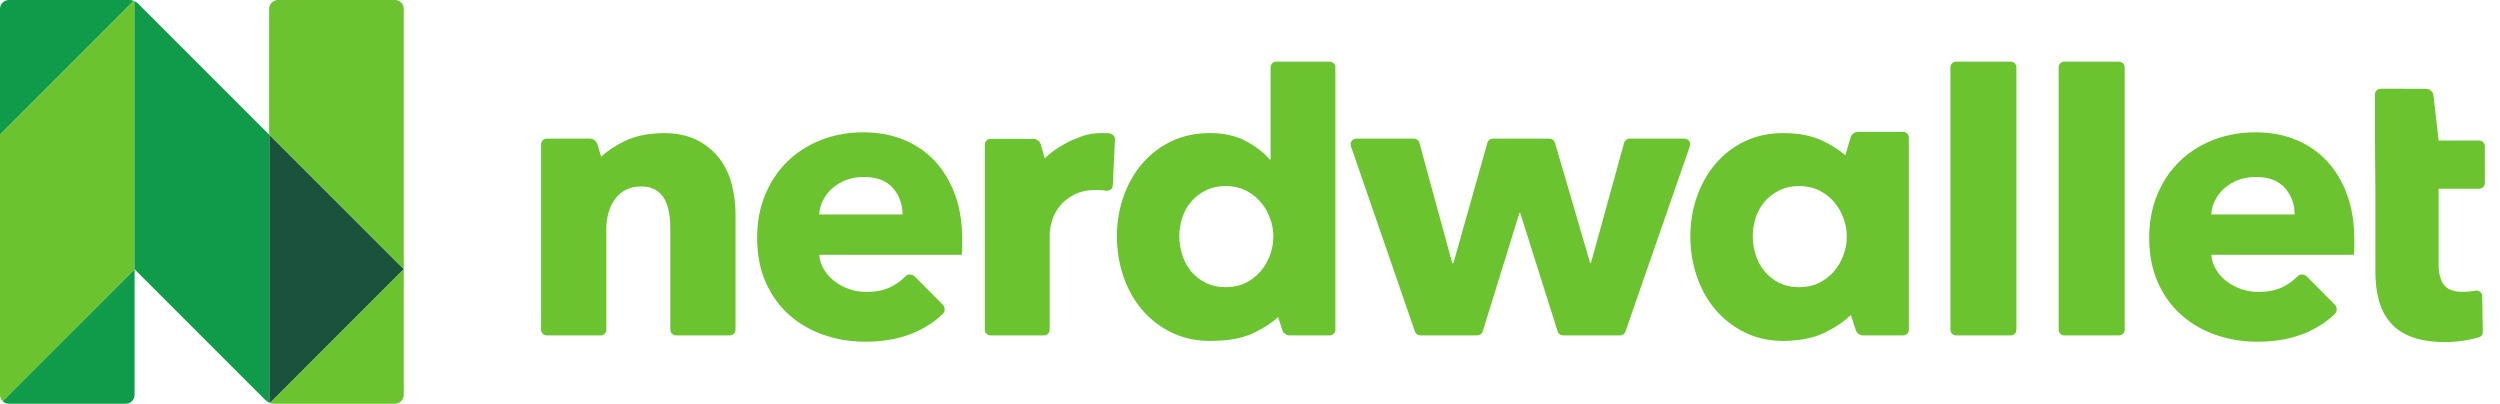<svg width="161" height="26" viewBox="0 0 161 26" fill="none" xmlns="http://www.w3.org/2000/svg">
<path d="M159.659 9.05H157.046L156.719 6.16C156.705 6.038 156.647 5.926 156.556 5.844C156.464 5.762 156.346 5.717 156.223 5.717L153.314 5.716C153.266 5.716 153.219 5.726 153.174 5.744C153.13 5.762 153.09 5.789 153.056 5.823C153.022 5.857 152.995 5.897 152.977 5.941C152.959 5.986 152.949 6.033 152.949 6.081V9.05L152.975 12.154V17.512C152.975 18.192 153.051 18.809 153.204 19.362C153.357 19.915 153.607 20.391 153.955 20.79C154.302 21.191 154.765 21.497 155.341 21.709C155.917 21.921 156.63 22.028 157.479 22.028C157.92 22.028 158.361 21.989 158.802 21.913C159.117 21.859 159.393 21.798 159.631 21.73C159.707 21.708 159.775 21.661 159.822 21.596C159.869 21.532 159.894 21.453 159.892 21.373L159.854 19.07C159.85 18.841 159.639 18.678 159.414 18.721C159.154 18.77 158.889 18.795 158.624 18.796C158.03 18.796 157.619 18.647 157.39 18.349C157.161 18.051 157.046 17.604 157.046 17.008V12.154H159.659C159.756 12.154 159.848 12.116 159.917 12.047C159.985 11.979 160.024 11.886 160.024 11.79V9.415C160.024 9.318 159.985 9.225 159.917 9.157C159.848 9.088 159.756 9.05 159.659 9.05H159.659ZM46.337 10.213C45.972 9.729 45.493 9.335 44.899 9.029C44.322 8.733 43.625 8.582 42.809 8.573L42.811 8.571C42.798 8.571 42.786 8.572 42.773 8.572C42.761 8.572 42.749 8.571 42.736 8.571C42.691 8.571 42.647 8.575 42.602 8.576C41.66 8.599 40.855 8.774 40.189 9.106C39.581 9.409 39.09 9.737 38.713 10.089L38.467 9.282C38.436 9.179 38.373 9.09 38.287 9.026C38.201 8.962 38.097 8.928 37.989 8.928H35.213C35.165 8.928 35.117 8.937 35.073 8.955C35.029 8.974 34.988 9.001 34.955 9.034C34.921 9.068 34.894 9.108 34.875 9.153C34.857 9.197 34.848 9.244 34.848 9.292V21.235C34.848 21.283 34.857 21.331 34.875 21.375C34.894 21.419 34.921 21.459 34.955 21.493C34.988 21.527 35.029 21.554 35.073 21.573C35.117 21.591 35.165 21.6 35.213 21.6H38.682C38.73 21.6 38.777 21.591 38.821 21.572C38.866 21.554 38.906 21.527 38.94 21.493C38.974 21.459 39.001 21.419 39.019 21.375C39.037 21.331 39.047 21.283 39.047 21.235V14.729C39.047 14.373 39.093 14.03 39.187 13.699C39.279 13.368 39.42 13.075 39.607 12.821C39.789 12.569 40.029 12.364 40.306 12.223C40.586 12.079 40.913 12.007 41.286 12.007C41.659 12.007 41.968 12.079 42.215 12.223C42.455 12.362 42.653 12.565 42.788 12.808C42.923 13.054 43.02 13.339 43.08 13.661C43.139 13.983 43.169 14.322 43.169 14.679V21.235C43.169 21.283 43.178 21.331 43.197 21.375C43.215 21.419 43.242 21.459 43.276 21.493C43.31 21.527 43.35 21.554 43.394 21.573C43.438 21.591 43.486 21.6 43.534 21.6H47.003C47.051 21.6 47.098 21.591 47.143 21.573C47.187 21.554 47.227 21.527 47.261 21.493C47.295 21.459 47.322 21.419 47.34 21.375C47.358 21.331 47.368 21.283 47.368 21.235V13.762C47.368 13.135 47.287 12.507 47.126 11.879C46.965 11.252 46.702 10.696 46.337 10.213V10.213ZM77.652 18.216C77.278 18.029 76.965 17.783 76.711 17.478C76.456 17.172 76.265 16.82 76.138 16.422C76.012 16.031 75.948 15.623 75.947 15.213C75.947 14.806 76.011 14.408 76.138 14.017C76.265 13.627 76.456 13.283 76.711 12.986C76.965 12.69 77.278 12.448 77.652 12.261C78.025 12.075 78.458 11.981 78.95 11.981C79.425 11.981 79.849 12.075 80.222 12.261C80.595 12.448 80.913 12.694 81.177 12.999C81.439 13.305 81.643 13.652 81.788 14.042C81.931 14.433 82.004 14.831 82.004 15.238C82.004 15.645 81.931 16.044 81.788 16.434C81.643 16.825 81.439 17.172 81.177 17.478C80.913 17.783 80.595 18.029 80.222 18.216C79.849 18.402 79.425 18.496 78.95 18.496C78.458 18.496 78.025 18.402 77.652 18.216ZM85.634 3.972H82.19C82.094 3.972 82.001 4.011 81.932 4.079C81.864 4.147 81.826 4.24 81.826 4.337V10.276H81.775C81.418 9.852 80.918 9.462 80.273 9.106C79.629 8.75 78.84 8.571 77.907 8.571C76.991 8.571 76.164 8.75 75.425 9.106C74.688 9.462 74.06 9.945 73.543 10.556C73.025 11.167 72.626 11.875 72.347 12.681C72.067 13.487 71.927 14.331 71.927 15.213C71.927 16.095 72.062 16.943 72.334 17.758C72.605 18.572 72.999 19.289 73.517 19.908C74.034 20.527 74.666 21.023 75.413 21.396C76.159 21.769 77.007 21.956 77.957 21.956C78.072 21.956 78.186 21.953 78.299 21.946C79.29 21.925 80.136 21.742 80.835 21.394C81.437 21.094 81.927 20.77 82.311 20.424L82.581 21.255C82.614 21.355 82.677 21.443 82.762 21.505C82.848 21.567 82.951 21.6 83.056 21.6H85.634C85.731 21.6 85.824 21.562 85.892 21.493C85.96 21.425 85.999 21.332 85.999 21.235V4.337C85.999 4.289 85.99 4.242 85.971 4.197C85.953 4.153 85.926 4.113 85.892 4.079C85.858 4.045 85.818 4.018 85.774 4C85.729 3.982 85.682 3.972 85.634 3.972ZM108.483 8.928H104.947C104.783 8.928 104.639 9.037 104.595 9.195L102.455 16.943H102.405L100.14 9.19C100.118 9.114 100.072 9.048 100.009 9C99.946 8.953 99.869 8.928 99.79 8.928H96.141C96.061 8.928 95.984 8.953 95.921 9.001C95.857 9.049 95.811 9.117 95.79 9.193L93.6 16.943H93.523L91.408 9.196C91.387 9.119 91.341 9.051 91.278 9.002C91.214 8.954 91.136 8.928 91.056 8.928H87.343C87.285 8.928 87.228 8.942 87.176 8.968C87.124 8.995 87.08 9.033 87.046 9.081C87.012 9.128 86.99 9.183 86.982 9.24C86.974 9.298 86.979 9.356 86.998 9.411L91.123 21.354C91.148 21.426 91.194 21.488 91.256 21.532C91.318 21.576 91.392 21.6 91.468 21.6H95.138C95.216 21.6 95.291 21.575 95.354 21.529C95.417 21.483 95.463 21.418 95.486 21.343L97.85 13.712H97.901L100.314 21.345C100.337 21.419 100.383 21.484 100.446 21.53C100.508 21.576 100.584 21.6 100.662 21.6H104.334C104.489 21.6 104.627 21.502 104.678 21.355L108.827 9.412C108.846 9.357 108.852 9.298 108.843 9.241C108.835 9.183 108.813 9.128 108.78 9.081C108.746 9.034 108.701 8.995 108.65 8.968C108.598 8.942 108.541 8.928 108.483 8.928ZM129.492 3.972H125.972C125.924 3.972 125.877 3.982 125.832 4C125.788 4.018 125.748 4.045 125.714 4.079C125.68 4.113 125.653 4.153 125.635 4.197C125.617 4.242 125.607 4.289 125.607 4.337V21.235C125.607 21.332 125.646 21.425 125.714 21.493C125.782 21.562 125.875 21.6 125.972 21.6H129.492C129.589 21.6 129.682 21.562 129.75 21.493C129.819 21.425 129.857 21.332 129.857 21.235V4.337C129.857 4.289 129.848 4.242 129.829 4.197C129.811 4.153 129.784 4.113 129.75 4.079C129.716 4.045 129.676 4.018 129.632 4C129.588 3.982 129.54 3.972 129.492 3.972ZM136.463 3.972H132.943C132.846 3.972 132.753 4.011 132.685 4.079C132.616 4.147 132.578 4.24 132.578 4.337V21.235C132.578 21.332 132.616 21.425 132.685 21.493C132.753 21.562 132.846 21.6 132.943 21.6H136.463C136.511 21.6 136.558 21.591 136.602 21.573C136.647 21.554 136.687 21.527 136.721 21.493C136.755 21.459 136.782 21.419 136.8 21.375C136.818 21.331 136.828 21.283 136.828 21.235V4.337C136.828 4.289 136.818 4.242 136.8 4.197C136.781 4.153 136.755 4.113 136.721 4.079C136.687 4.045 136.647 4.018 136.602 4C136.558 3.982 136.511 3.972 136.463 3.972ZM113.641 17.478C113.386 17.172 113.195 16.82 113.068 16.422C112.942 16.031 112.878 15.623 112.877 15.213C112.877 14.806 112.941 14.408 113.068 14.017C113.195 13.627 113.386 13.283 113.641 12.986C113.895 12.69 114.209 12.448 114.582 12.261C114.955 12.075 115.388 11.981 115.88 11.981C116.355 11.981 116.779 12.075 117.152 12.261C117.525 12.448 117.843 12.694 118.107 12.999C118.369 13.305 118.573 13.652 118.717 14.042C118.862 14.433 118.934 14.831 118.934 15.238C118.934 15.645 118.862 16.044 118.717 16.434C118.573 16.825 118.369 17.172 118.107 17.478C117.843 17.783 117.525 18.029 117.152 18.216C116.779 18.402 116.355 18.496 115.88 18.496C115.388 18.496 114.955 18.402 114.582 18.216C114.209 18.029 113.895 17.783 113.641 17.478ZM122.564 8.494L119.656 8.494C119.548 8.494 119.443 8.529 119.357 8.593C119.271 8.658 119.207 8.748 119.177 8.852L118.837 10C118.475 9.682 118.016 9.383 117.46 9.106C116.746 8.75 115.871 8.571 114.838 8.571H114.837C113.921 8.571 113.094 8.75 112.355 9.106C111.618 9.462 110.99 9.945 110.472 10.556C109.955 11.167 109.557 11.875 109.277 12.681C108.996 13.487 108.857 14.331 108.857 15.213C108.857 16.095 108.992 16.943 109.264 17.758C109.535 18.572 109.929 19.289 110.447 19.908C110.965 20.527 111.596 21.023 112.343 21.396C113.089 21.769 113.937 21.956 114.888 21.956C115.106 21.956 115.322 21.944 115.535 21.921C116.312 21.857 116.99 21.682 117.567 21.394C118.251 21.053 118.792 20.681 119.195 20.281L119.511 21.255C119.543 21.355 119.607 21.442 119.692 21.504C119.778 21.566 119.88 21.6 119.986 21.6L122.564 21.6C122.612 21.6 122.659 21.591 122.704 21.573C122.748 21.554 122.788 21.527 122.822 21.493C122.856 21.459 122.883 21.419 122.901 21.375C122.919 21.331 122.929 21.283 122.929 21.235V8.859C122.929 8.762 122.89 8.67 122.822 8.601C122.754 8.533 122.661 8.494 122.564 8.494ZM71.48 8.607L71.449 8.601L71.496 8.571C71.391 8.571 71.288 8.575 71.186 8.578C71.102 8.574 71.017 8.571 70.931 8.571C70.381 8.571 69.879 8.675 69.422 8.878C69.235 8.942 69.051 9.018 68.874 9.106C68.201 9.441 67.671 9.808 67.282 10.204L67.026 9.306C66.996 9.201 66.933 9.109 66.847 9.044C66.76 8.978 66.654 8.943 66.546 8.943L63.788 8.943C63.692 8.943 63.599 8.981 63.531 9.049C63.462 9.118 63.424 9.211 63.424 9.307V21.235C63.424 21.332 63.462 21.425 63.531 21.493C63.599 21.562 63.692 21.6 63.789 21.6H67.232C67.329 21.6 67.422 21.562 67.49 21.493C67.559 21.425 67.597 21.332 67.597 21.235V15.103C67.597 14.85 67.648 14.554 67.75 14.215C67.852 13.877 68.017 13.564 68.246 13.276C68.475 12.989 68.781 12.743 69.162 12.54C69.544 12.337 70.014 12.236 70.574 12.236C70.744 12.236 70.918 12.244 71.096 12.261L71.264 12.282C71.312 12.287 71.36 12.282 71.406 12.268C71.451 12.254 71.494 12.231 71.531 12.201C71.568 12.17 71.599 12.133 71.621 12.091C71.644 12.049 71.658 12.002 71.663 11.954L71.802 9.009C71.813 8.913 71.785 8.817 71.724 8.741C71.664 8.666 71.576 8.618 71.48 8.607ZM52.754 13.813C52.771 13.491 52.856 13.181 53.009 12.884C53.161 12.589 53.368 12.325 53.62 12.108C53.875 11.888 54.171 11.714 54.51 11.587C54.85 11.46 55.223 11.396 55.63 11.396C56.461 11.396 57.085 11.634 57.5 12.108C57.916 12.584 58.124 13.152 58.124 13.813H52.754ZM60.185 10.352C59.625 9.759 58.955 9.305 58.175 8.991C57.394 8.677 56.537 8.521 55.605 8.521C54.638 8.521 53.738 8.682 52.907 9.004C52.076 9.326 51.355 9.78 50.744 10.365C50.133 10.951 49.65 11.663 49.294 12.503C48.937 13.343 48.759 14.28 48.759 15.315C48.759 16.384 48.941 17.334 49.306 18.165C49.671 18.996 50.172 19.696 50.808 20.264C51.444 20.833 52.186 21.265 53.034 21.562C53.883 21.859 54.782 22.007 55.732 22.007C57.021 22.007 58.153 21.774 59.129 21.307C59.725 21.022 60.251 20.662 60.704 20.228C60.745 20.188 60.778 20.141 60.801 20.089C60.823 20.037 60.835 19.98 60.836 19.924C60.836 19.867 60.826 19.81 60.804 19.758C60.783 19.705 60.751 19.657 60.711 19.617L58.908 17.805C58.743 17.64 58.471 17.632 58.308 17.8C58.069 18.047 57.787 18.258 57.462 18.432C57.004 18.678 56.444 18.801 55.783 18.801C55.409 18.801 55.049 18.742 54.701 18.623C54.354 18.504 54.04 18.339 53.76 18.127C53.48 17.915 53.251 17.665 53.073 17.376C52.895 17.088 52.788 16.765 52.754 16.409H61.941C61.958 16.248 61.967 16.087 61.966 15.925V15.417C61.966 14.331 61.809 13.364 61.496 12.516C61.181 11.668 60.745 10.947 60.185 10.353V10.352ZM142.404 13.813C142.421 13.491 142.506 13.181 142.658 12.884C142.81 12.589 143.018 12.325 143.269 12.108C143.524 11.888 143.82 11.714 144.16 11.587C144.499 11.46 144.873 11.396 145.28 11.396C146.111 11.396 146.734 11.634 147.15 12.108C147.565 12.584 147.774 13.152 147.774 13.813H142.404ZM149.835 10.352C149.275 9.759 148.604 9.305 147.824 8.991C147.044 8.677 146.187 8.521 145.254 8.521C144.287 8.521 143.388 8.682 142.557 9.004C141.725 9.326 141.004 9.78 140.394 10.365C139.783 10.951 139.299 11.663 138.943 12.503C138.587 13.343 138.409 14.28 138.409 15.315C138.409 16.384 138.591 17.334 138.956 18.165C139.321 18.996 139.822 19.696 140.457 20.264C141.093 20.833 141.835 21.265 142.684 21.562C143.532 21.859 144.431 22.007 145.381 22.007C146.671 22.007 147.803 21.774 148.778 21.307C149.375 21.022 149.9 20.662 150.354 20.228C150.395 20.188 150.428 20.141 150.45 20.089C150.473 20.037 150.485 19.98 150.485 19.924C150.486 19.867 150.475 19.81 150.454 19.758C150.432 19.705 150.4 19.657 150.36 19.617L148.558 17.805C148.393 17.64 148.12 17.632 147.958 17.8C147.718 18.047 147.437 18.258 147.112 18.432C146.654 18.678 146.094 18.801 145.432 18.801C145.059 18.801 144.698 18.742 144.351 18.623C144.003 18.504 143.689 18.339 143.409 18.127C143.13 17.915 142.9 17.665 142.722 17.376C142.544 17.088 142.438 16.765 142.404 16.409H151.591C151.608 16.248 151.616 16.087 151.616 15.925V15.417C151.616 14.331 151.459 13.364 151.145 12.516C150.831 11.668 150.395 10.947 149.835 10.353" fill="#6AC32F"/>
<path d="M8.615 0.052C8.526 0.018 8.431 0 8.335 0H0.571C0.419 0 0.274 0.06 0.167 0.167C0.06 0.274 0 0.419 0 0.571L0 8.667L8.615 0.052ZM0.167 25.833C0.22 25.886 0.283 25.928 0.352 25.957C0.421 25.985 0.496 26 0.571 26H8.096C8.247 26 8.392 25.94 8.499 25.833C8.606 25.726 8.667 25.581 8.667 25.43V17.334L0.167 25.833Z" fill="#0F9B4A"/>
<path d="M17.34 8.668V25.928C17.357 25.936 17.374 25.943 17.392 25.95L26.006 17.334L17.34 8.668Z" fill="#1B523D"/>
<path d="M8.667 17.334V0.074C8.65 0.066 8.633 0.058 8.615 0.052L0 8.667V25.43C0 25.587 0.064 25.73 0.167 25.833L8.667 17.334ZM26 17.334V0.571C26 0.496 25.985 0.421 25.956 0.352C25.928 0.283 25.886 0.22 25.833 0.167C25.78 0.114 25.717 0.072 25.648 0.043C25.578 0.015 25.504 1.90539e-05 25.429 0H17.904C17.753 -1.22247e-07 17.608 0.06 17.501 0.167C17.394 0.274 17.334 0.419 17.333 0.57V8.667L26 17.334ZM26 17.334L17.385 25.949C17.474 25.982 17.568 26 17.665 26H25.429C25.581 26 25.726 25.94 25.833 25.833C25.94 25.726 26 25.581 26 25.43L26 17.334Z" fill="#6AC32F"/>
<path d="M8.661 17.334H8.66H8.661ZM17.327 8.667V8.667V8.667Z" fill="#D2D2D2"/>
<path d="M8.895 0.234C8.827 0.167 8.747 0.112 8.66 0.073V17.333L17.092 25.765C17.161 25.833 17.241 25.887 17.327 25.927V8.666L8.895 0.234Z" fill="#0F9B4A"/>
</svg>
